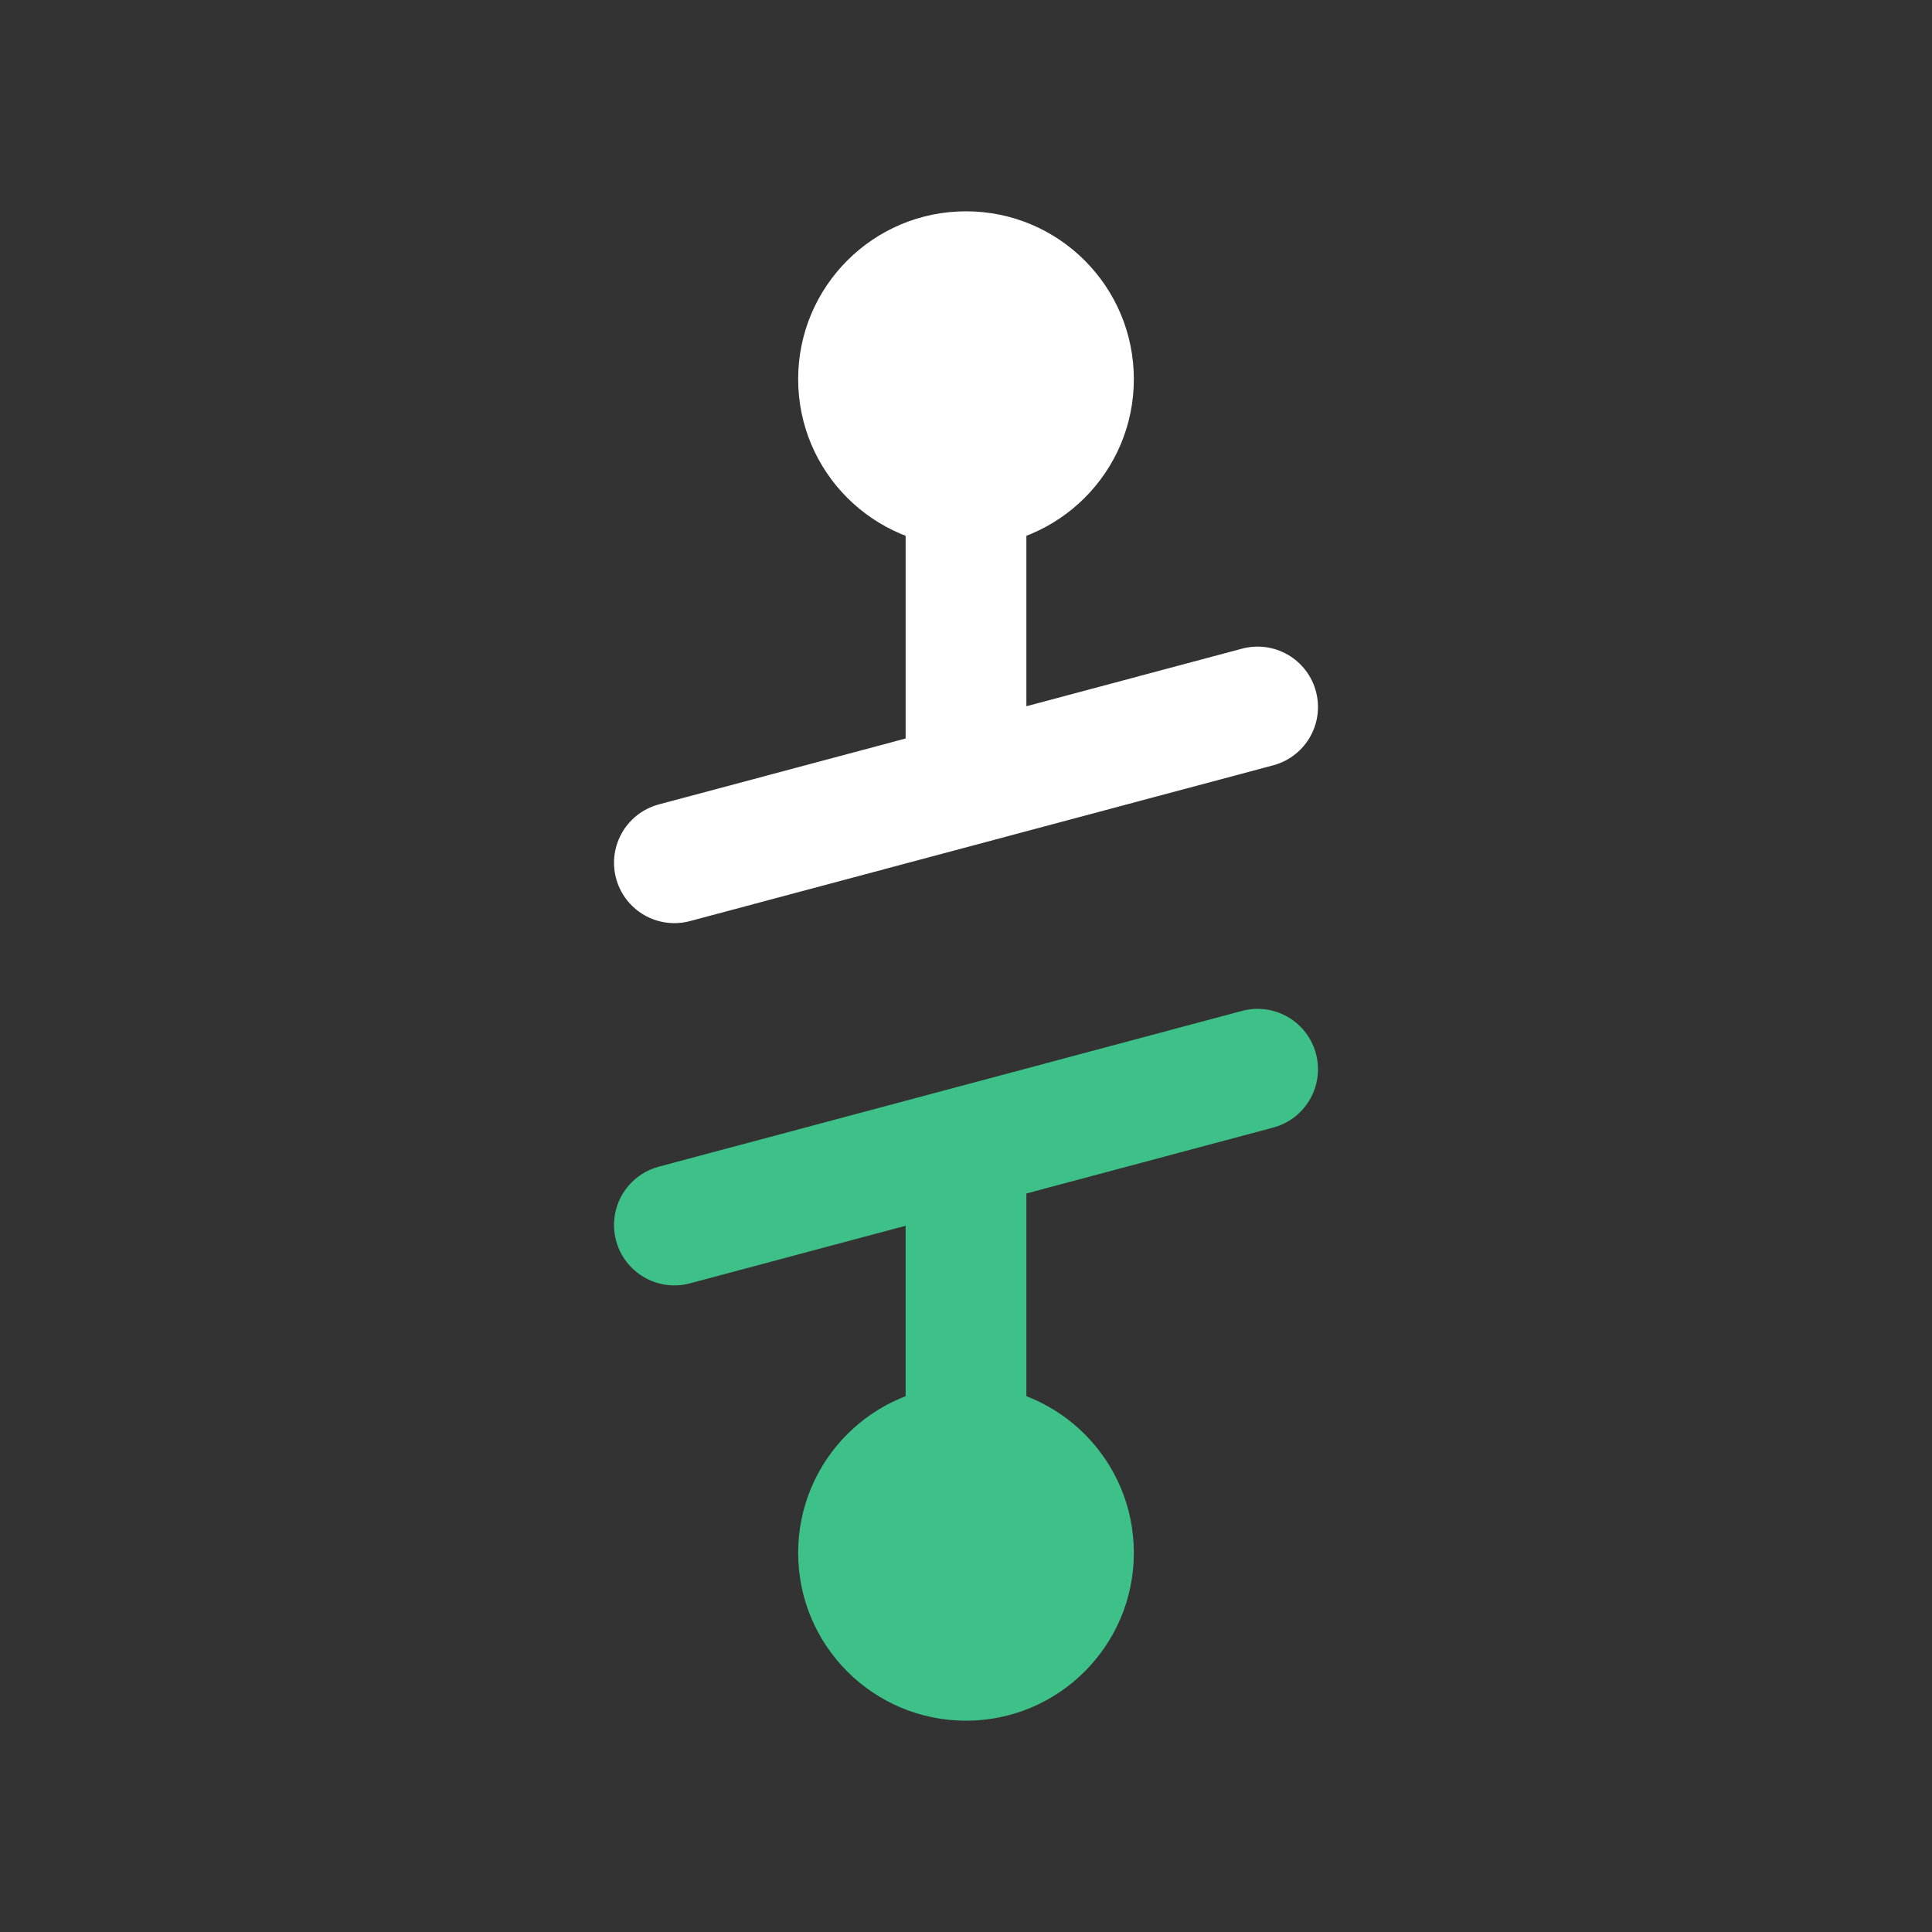 <svg xmlns="http://www.w3.org/2000/svg" viewBox="0 0 32 32"><rect x="0" y="0" width="32" height="32" fill="#333333" stroke="none"/><defs><style>.cls-1,.cls-3,.cls-5,.cls-6{fill:none;stroke-width:2px;}.cls-1,.cls-3{stroke:#fff;}.cls-1,.cls-5{stroke-miterlimit:10;}.cls-2{fill:#fff;}.cls-3,.cls-6{stroke-linecap:round;stroke-linejoin:round;}.cls-4{fill:#3ec188;}.cls-5,.cls-6{stroke:#3ec188;}</style></defs><g id="body"><line class="cls-1" x1="16" y1="13" x2="16" y2="7.44"/><circle class="cls-2" cx="16" cy="6.28" r="2.78"/><line class="cls-3" x1="11.17" y1="14.29" x2="20.83" y2="11.71"/></g><g id="accent"><circle class="cls-4" cx="16" cy="25.72" r="2.78"/><line class="cls-5" x1="16" y1="24.56" x2="16" y2="19"/><line class="cls-6" x1="11.17" y1="20.29" x2="20.83" y2="17.71"/></g></svg>